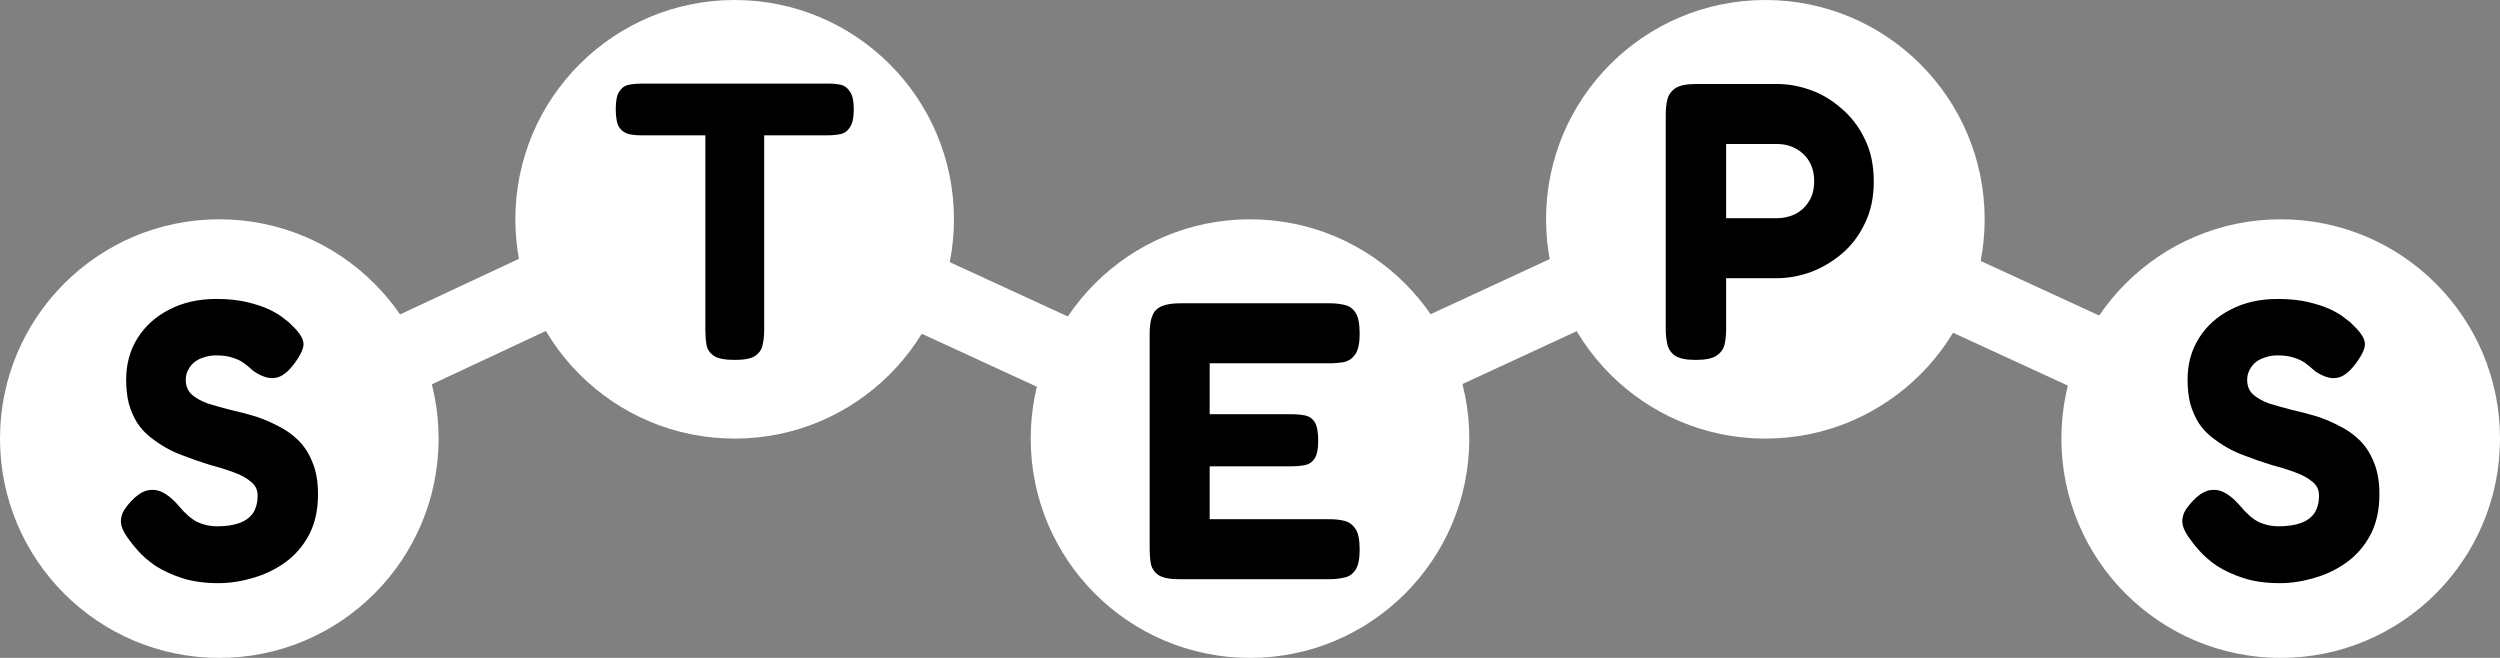<svg width="456" height="120" viewBox="0 0 456 120" fill="none" xmlns="http://www.w3.org/2000/svg">
<rect x="0" y="0" width="456" height="120" fill="#808080" stroke="none"/>
<path d="M40 80.5L133 37L227.5 80.5L321.5 37L416 80.5" stroke="white" stroke-width="14"/>
<circle cx="40" cy="80" r="40" fill="white"/>
<circle cx="134" cy="40" r="40" fill="white"/>
<circle cx="228" cy="80" r="40" fill="white"/>
<circle cx="322" cy="40" r="40" fill="white"/>
<circle cx="416" cy="80" r="40" fill="white"/>
<path d="M39.86 106.368C37.316 106.368 35.084 106.056 33.164 105.432C31.292 104.808 29.684 104.064 28.34 103.2C27.044 102.288 26.012 101.4 25.244 100.536C24.476 99.672 23.948 99.024 23.66 98.592C22.844 97.536 22.34 96.624 22.148 95.856C21.956 95.04 22.052 94.224 22.436 93.408C22.868 92.592 23.588 91.704 24.596 90.744C25.604 89.88 26.54 89.424 27.404 89.376C28.316 89.28 29.204 89.496 30.068 90.024C30.932 90.552 31.772 91.296 32.588 92.256C33.74 93.648 34.868 94.632 35.972 95.208C37.124 95.736 38.324 96 39.572 96C41.156 96 42.5 95.808 43.604 95.424C44.708 95.04 45.548 94.44 46.124 93.624C46.7 92.76 46.988 91.68 46.988 90.384C46.988 89.328 46.58 88.488 45.764 87.864C44.996 87.192 43.94 86.616 42.596 86.136C41.3 85.656 39.836 85.2 38.204 84.768C36.62 84.288 35.036 83.736 33.452 83.112C32.348 82.728 31.292 82.248 30.284 81.672C29.276 81.096 28.316 80.448 27.404 79.728C26.492 79.008 25.7 78.144 25.028 77.136C24.404 76.128 23.9 74.976 23.516 73.68C23.18 72.384 23.012 70.896 23.012 69.216C23.012 66.384 23.708 63.864 25.1 61.656C26.492 59.448 28.412 57.72 30.86 56.472C33.356 55.176 36.212 54.528 39.428 54.528C41.588 54.528 43.46 54.72 45.044 55.104C46.676 55.488 48.044 55.944 49.148 56.472C50.252 57 51.116 57.528 51.74 58.056C52.412 58.536 52.868 58.92 53.108 59.208C54.452 60.456 55.196 61.536 55.34 62.448C55.484 63.312 54.98 64.536 53.828 66.12C52.628 67.8 51.428 68.736 50.228 68.928C49.076 69.12 47.756 68.712 46.268 67.704C45.692 67.176 45.116 66.696 44.54 66.264C43.964 65.832 43.268 65.496 42.452 65.256C41.684 64.968 40.652 64.824 39.356 64.824C38.588 64.824 37.868 64.944 37.196 65.184C36.524 65.376 35.948 65.664 35.468 66.048C34.988 66.432 34.604 66.912 34.316 67.488C34.028 68.016 33.884 68.616 33.884 69.288C33.884 70.392 34.244 71.28 34.964 71.952C35.732 72.624 36.716 73.176 37.916 73.608C39.164 73.992 40.532 74.376 42.02 74.76C43.556 75.096 45.116 75.504 46.7 75.984C48.14 76.464 49.532 77.064 50.876 77.784C52.22 78.456 53.42 79.32 54.476 80.376C55.532 81.432 56.372 82.752 56.996 84.336C57.668 85.92 58.004 87.864 58.004 90.168C58.004 93.048 57.452 95.52 56.348 97.584C55.244 99.648 53.78 101.328 51.956 102.624C50.132 103.92 48.164 104.856 46.052 105.432C43.94 106.056 41.876 106.368 39.86 106.368Z" fill="black"/>
<path d="M151.12 15.248C151.936 15.248 152.68 15.32 153.352 15.464C154.024 15.608 154.576 16.016 155.008 16.688C155.488 17.312 155.728 18.416 155.728 20C155.728 21.488 155.488 22.568 155.008 23.24C154.576 23.912 154 24.32 153.28 24.464C152.56 24.608 151.792 24.68 150.976 24.68H139.384V60.32C139.384 61.232 139.288 62.096 139.096 62.912C138.952 63.728 138.496 64.4 137.728 64.928C137.008 65.408 135.76 65.648 133.984 65.648C132.256 65.648 131.008 65.408 130.24 64.928C129.472 64.4 129.016 63.728 128.872 62.912C128.728 62.048 128.656 61.16 128.656 60.248V24.68H116.92C116.152 24.68 115.408 24.608 114.688 24.464C113.968 24.272 113.392 23.864 112.96 23.24C112.528 22.568 112.312 21.464 112.312 19.928C112.312 18.392 112.528 17.312 112.96 16.688C113.392 16.016 113.968 15.608 114.688 15.464C115.408 15.32 116.152 15.248 116.92 15.248H151.12Z" fill="black"/>
<path d="M215.099 105.648C213.371 105.648 212.123 105.408 211.355 104.928C210.587 104.4 210.107 103.704 209.915 102.84C209.771 101.976 209.699 101.088 209.699 100.176V60.792C209.699 58.68 210.107 57.24 210.923 56.472C211.739 55.704 213.203 55.32 215.315 55.32H242.531C243.491 55.32 244.379 55.416 245.195 55.608C246.011 55.752 246.683 56.208 247.211 56.976C247.739 57.744 248.003 59.04 248.003 60.864C248.003 62.592 247.739 63.84 247.211 64.608C246.683 65.376 245.987 65.856 245.123 66.048C244.307 66.192 243.419 66.264 242.459 66.264H220.643V75.552H235.475C236.435 75.552 237.275 75.624 237.995 75.768C238.763 75.912 239.363 76.32 239.795 76.992C240.227 77.664 240.443 78.792 240.443 80.376C240.443 81.864 240.227 82.944 239.795 83.616C239.363 84.288 238.763 84.696 237.995 84.84C237.227 84.984 236.339 85.056 235.331 85.056H220.643V94.704H242.531C243.491 94.704 244.379 94.8 245.195 94.992C246.011 95.184 246.683 95.664 247.211 96.432C247.739 97.152 248.003 98.424 248.003 100.248C248.003 101.976 247.739 103.224 247.211 103.992C246.683 104.76 245.987 105.216 245.123 105.36C244.307 105.552 243.419 105.648 242.459 105.648H215.099Z" fill="black"/>
<path d="M309.304 65.648C307.528 65.648 306.256 65.384 305.488 64.856C304.768 64.328 304.312 63.632 304.12 62.768C303.928 61.904 303.832 61.016 303.832 60.104V20.792C303.832 19.88 303.928 19.016 304.12 18.2C304.312 17.336 304.792 16.64 305.56 16.112C306.328 15.584 307.6 15.32 309.376 15.32H324.136C326.152 15.32 328.168 15.68 330.184 16.4C332.248 17.12 334.144 18.248 335.872 19.784C337.648 21.272 339.064 23.12 340.12 25.328C341.224 27.536 341.776 30.128 341.776 33.104C341.776 36.032 341.224 38.6 340.12 40.808C339.064 43.016 337.648 44.864 335.872 46.352C334.144 47.792 332.248 48.896 330.184 49.664C328.12 50.384 326.08 50.744 324.064 50.744H314.848V60.176C314.848 61.088 314.752 61.976 314.56 62.84C314.368 63.656 313.888 64.328 313.12 64.856C312.352 65.384 311.08 65.648 309.304 65.648ZM314.848 39.8H324.136C325.192 39.8 326.224 39.584 327.232 39.152C328.288 38.672 329.152 37.928 329.824 36.92C330.544 35.912 330.904 34.616 330.904 33.032C330.904 31.688 330.616 30.512 330.04 29.504C329.464 28.496 328.648 27.704 327.592 27.128C326.584 26.552 325.408 26.264 324.064 26.264H314.848V39.8Z" fill="black"/>
<path d="M415.86 106.368C413.316 106.368 411.084 106.056 409.164 105.432C407.292 104.808 405.684 104.064 404.34 103.2C403.044 102.288 402.012 101.4 401.244 100.536C400.476 99.672 399.948 99.024 399.66 98.592C398.844 97.536 398.34 96.624 398.148 95.856C397.956 95.04 398.052 94.224 398.436 93.408C398.868 92.592 399.588 91.704 400.596 90.744C401.604 89.88 402.54 89.424 403.404 89.376C404.316 89.28 405.204 89.496 406.068 90.024C406.932 90.552 407.772 91.296 408.588 92.256C409.74 93.648 410.868 94.632 411.972 95.208C413.124 95.736 414.324 96 415.572 96C417.156 96 418.5 95.808 419.604 95.424C420.708 95.04 421.548 94.44 422.124 93.624C422.7 92.76 422.988 91.68 422.988 90.384C422.988 89.328 422.58 88.488 421.764 87.864C420.996 87.192 419.94 86.616 418.596 86.136C417.3 85.656 415.836 85.2 414.204 84.768C412.62 84.288 411.036 83.736 409.452 83.112C408.348 82.728 407.292 82.248 406.284 81.672C405.276 81.096 404.316 80.448 403.404 79.728C402.492 79.008 401.7 78.144 401.028 77.136C400.404 76.128 399.9 74.976 399.516 73.68C399.18 72.384 399.012 70.896 399.012 69.216C399.012 66.384 399.708 63.864 401.1 61.656C402.492 59.448 404.412 57.72 406.86 56.472C409.356 55.176 412.212 54.528 415.428 54.528C417.588 54.528 419.46 54.72 421.044 55.104C422.676 55.488 424.044 55.944 425.148 56.472C426.252 57 427.116 57.528 427.74 58.056C428.412 58.536 428.868 58.92 429.108 59.208C430.452 60.456 431.196 61.536 431.34 62.448C431.484 63.312 430.98 64.536 429.828 66.12C428.628 67.8 427.428 68.736 426.228 68.928C425.076 69.12 423.756 68.712 422.268 67.704C421.692 67.176 421.116 66.696 420.54 66.264C419.964 65.832 419.268 65.496 418.452 65.256C417.684 64.968 416.652 64.824 415.356 64.824C414.588 64.824 413.868 64.944 413.196 65.184C412.524 65.376 411.948 65.664 411.468 66.048C410.988 66.432 410.604 66.912 410.316 67.488C410.028 68.016 409.884 68.616 409.884 69.288C409.884 70.392 410.244 71.28 410.964 71.952C411.732 72.624 412.716 73.176 413.916 73.608C415.164 73.992 416.532 74.376 418.02 74.76C419.556 75.096 421.116 75.504 422.7 75.984C424.14 76.464 425.532 77.064 426.876 77.784C428.22 78.456 429.42 79.32 430.476 80.376C431.532 81.432 432.372 82.752 432.996 84.336C433.668 85.92 434.004 87.864 434.004 90.168C434.004 93.048 433.452 95.52 432.348 97.584C431.244 99.648 429.78 101.328 427.956 102.624C426.132 103.92 424.164 104.856 422.052 105.432C419.94 106.056 417.876 106.368 415.86 106.368Z" fill="black"/>
</svg>
